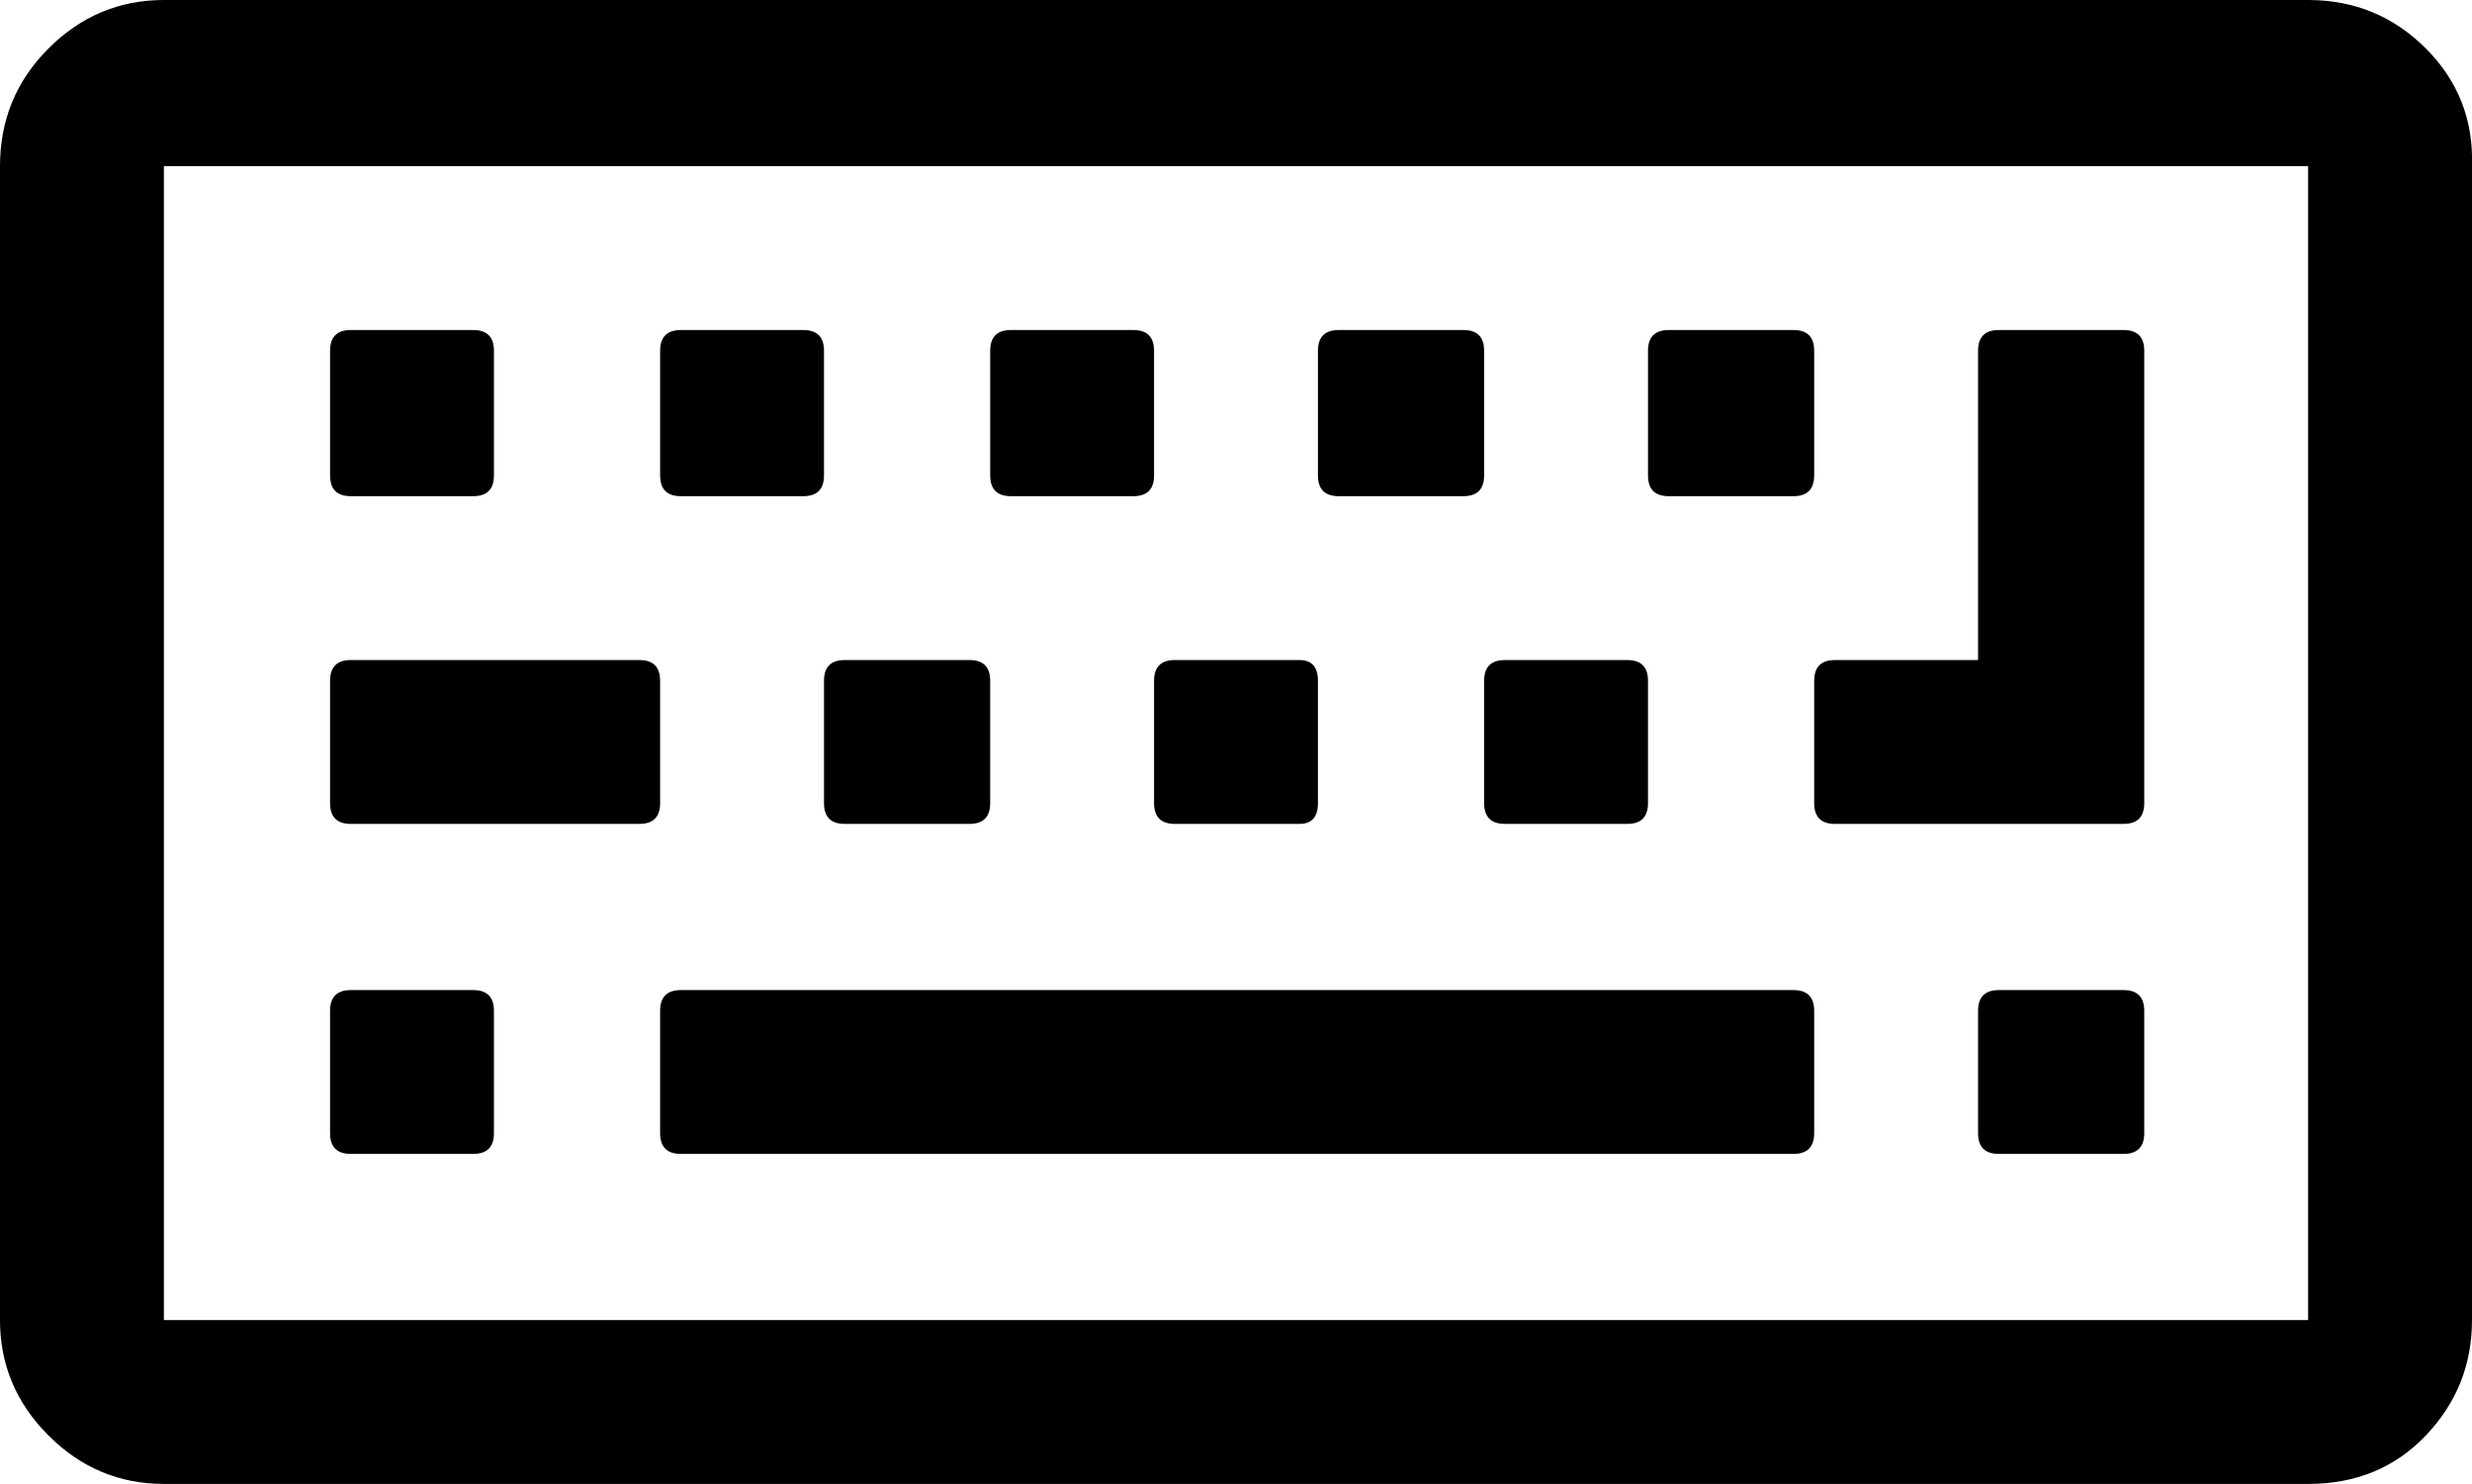 <svg xmlns="http://www.w3.org/2000/svg" viewBox="0 -7 1071 643">
      <g transform="scale(1 -1) translate(0 -629)">
        <path d="M214 198V145Q214 136 205 136H152Q143 136 143 145V198Q143 207 152 207H205Q214 207 214 198ZM286 341V288Q286 279 277 279H152Q143 279 143 288V341Q143 350 152 350H277Q286 350 286 341ZM214 484V430Q214 421 205 421H152Q143 421 143 430V484Q143 493 152 493H205Q214 493 214 484ZM786 198V145Q786 136 777 136H295Q286 136 286 145V198Q286 207 295 207H777Q786 207 786 198ZM429 341V288Q429 279 420 279H366Q357 279 357 288V341Q357 350 366 350H420Q429 350 429 341ZM357 484V430Q357 421 348 421H295Q286 421 286 430V484Q286 493 295 493H348Q357 493 357 484ZM571 341V288Q571 279 563 279H509Q500 279 500 288V341Q500 350 509 350H563Q571 350 571 341ZM500 484V430Q500 421 491 421H438Q429 421 429 430V484Q429 493 438 493H491Q500 493 500 484ZM714 341V288Q714 279 705 279H652Q643 279 643 288V341Q643 350 652 350H705Q714 350 714 341ZM929 198V145Q929 136 920 136H866Q857 136 857 145V198Q857 207 866 207H920Q929 207 929 198ZM643 484V430Q643 421 634 421H580Q571 421 571 430V484Q571 493 580 493H634Q643 493 643 484ZM786 484V430Q786 421 777 421H723Q714 421 714 430V484Q714 493 723 493H777Q786 493 786 484ZM929 484V288Q929 279 920 279H795Q786 279 786 288V341Q786 350 795 350H857V484Q857 493 866 493H920Q929 493 929 484ZM1000 64V564H71V64ZM1071 564V64Q1071 35 1051.0 14.0Q1031 -7 1000 -7H71Q42 -7 21.0 14.0Q0 35 0 64V564Q0 594 21.0 615.0Q42 636 71 636H1000Q1030 636 1051.0 615.0Q1072 594 1071 564Z" />
      </g>
    </svg>
